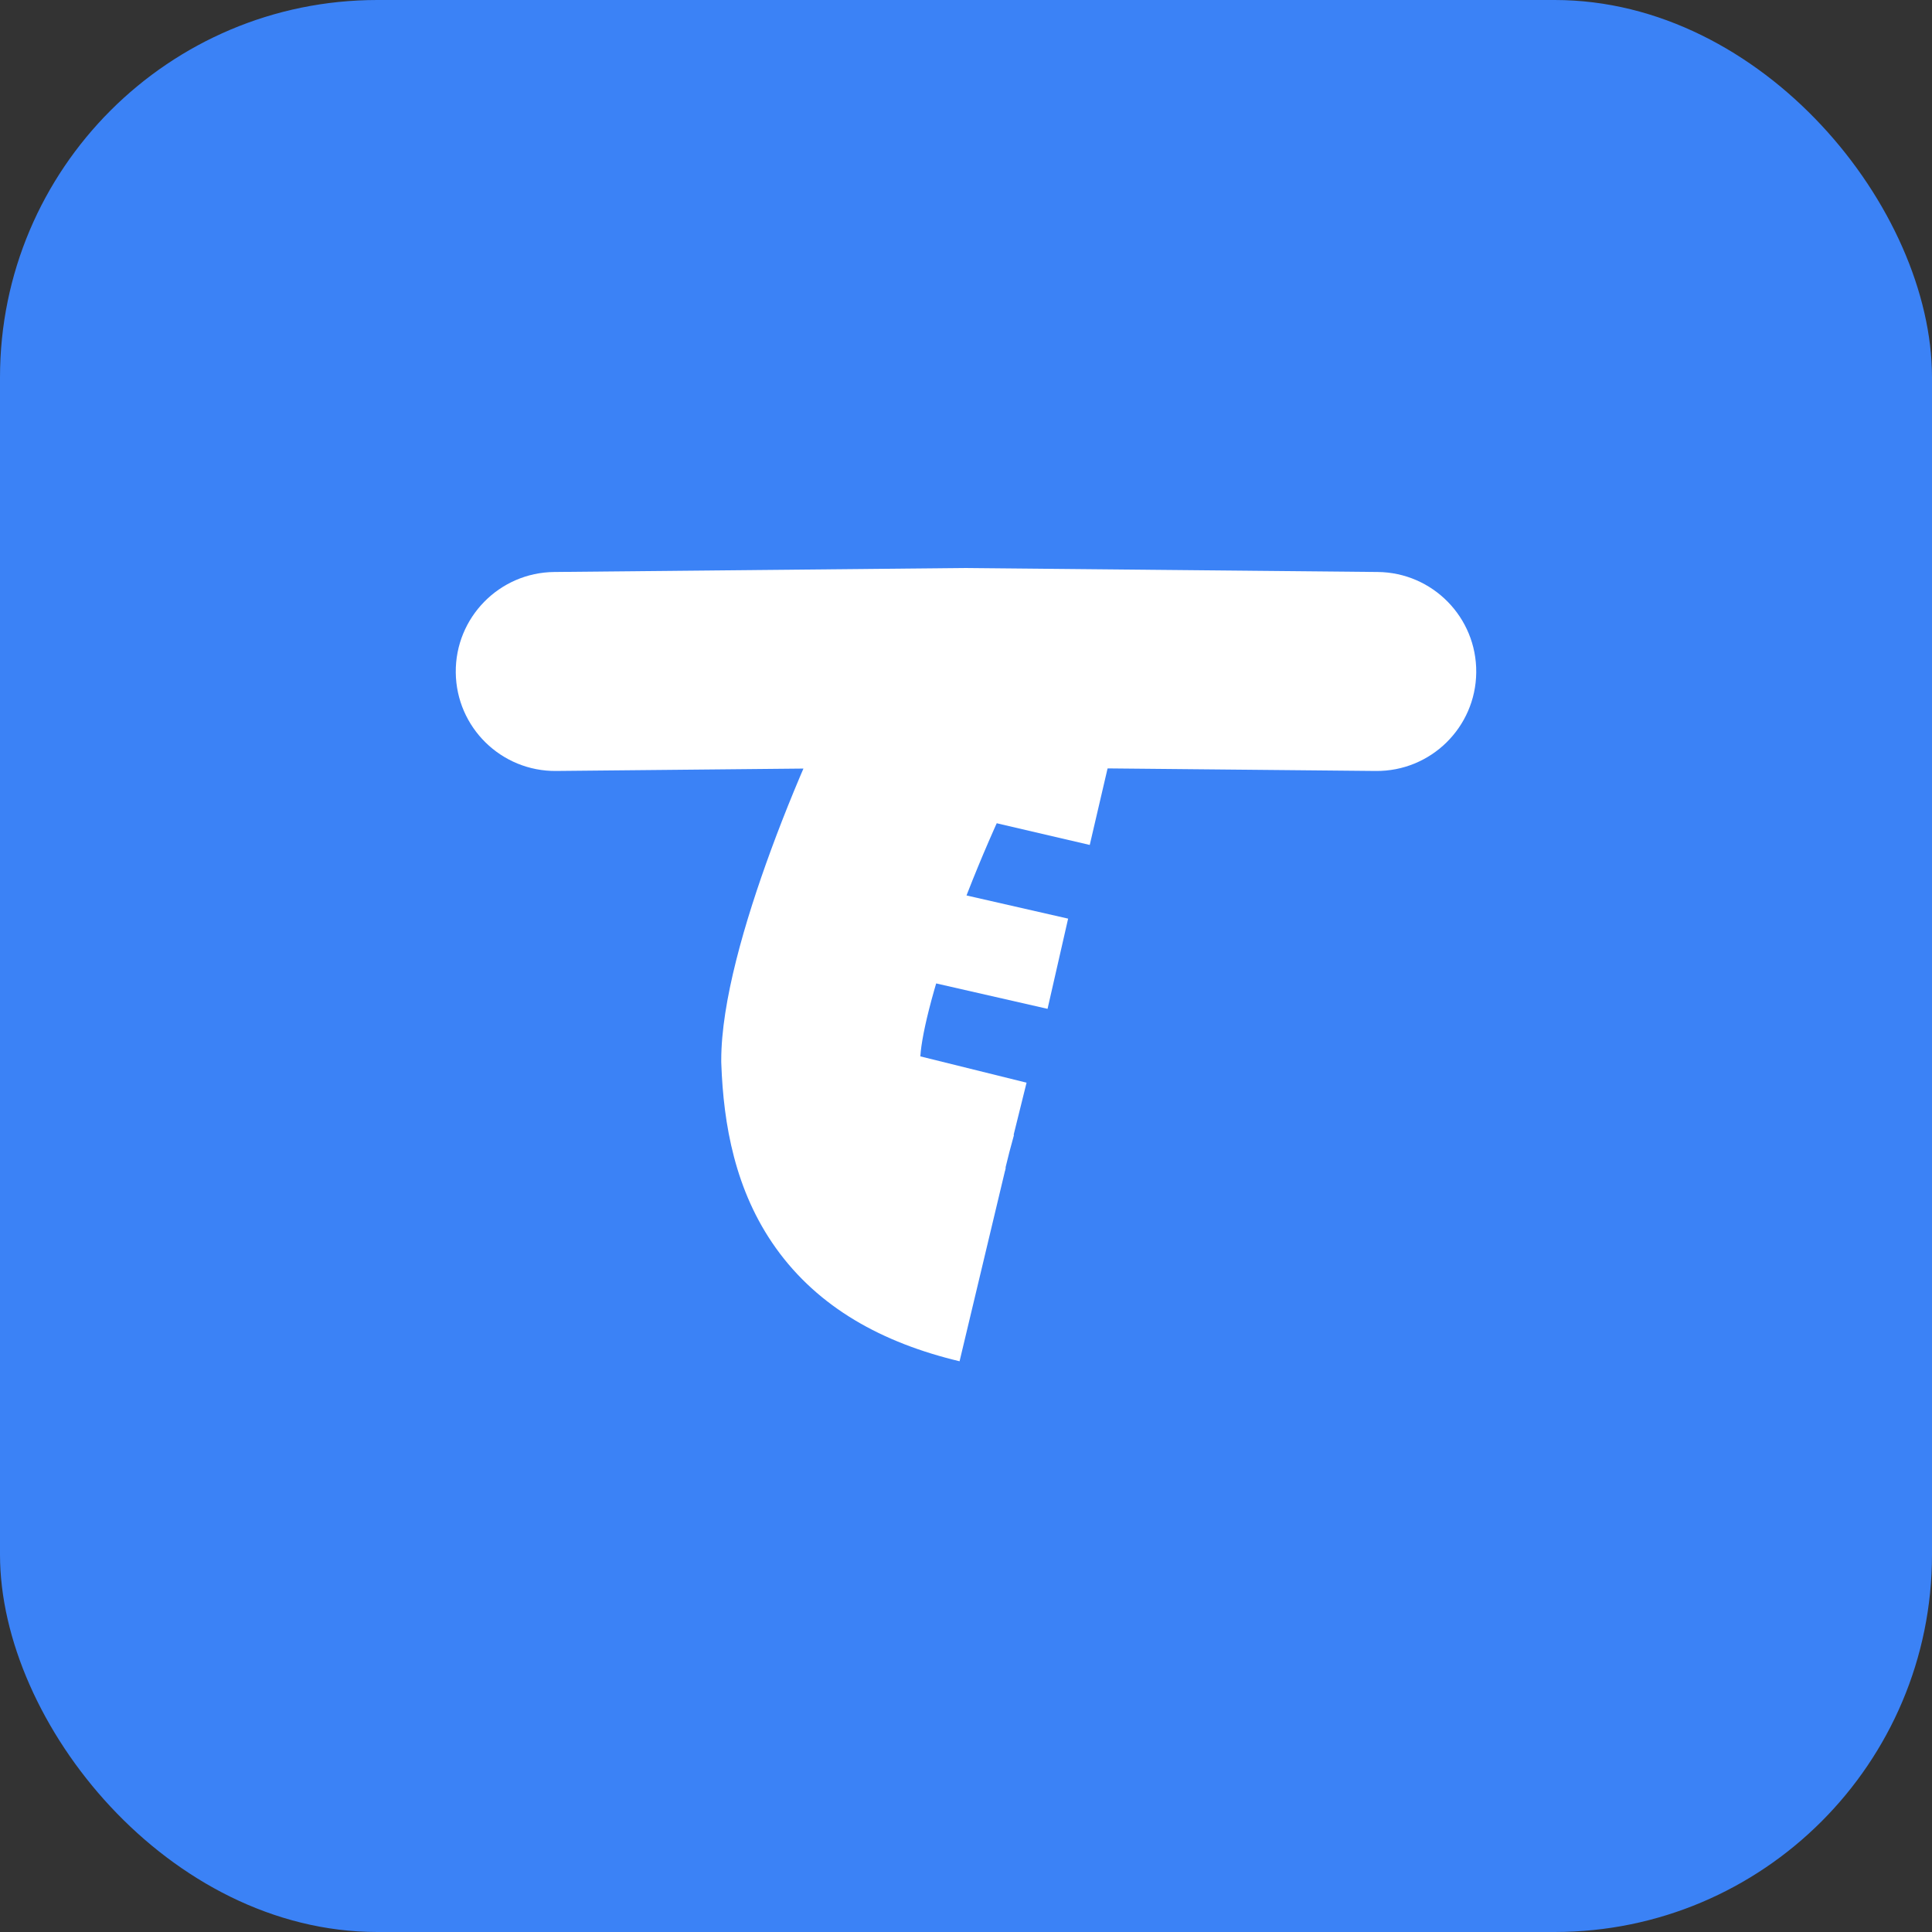 <svg width="512" height="512" viewBox="0 0 512 512" fill="none" xmlns="http://www.w3.org/2000/svg">
<rect x="0" y="0" width="512" height="512" fill="#333333" stroke="none"/>
<rect width="512" height="512" rx="100" fill="#3B82F6"/>
<path d="M146.892 151.583C132.33 151.724 120.64 163.643 120.782 178.205C120.923 192.766 132.842 204.456 147.404 204.314L147.148 177.949L146.892 151.583ZM364.6 204.315C379.161 204.454 391.079 192.763 391.218 178.201C391.358 163.64 379.667 151.722 365.105 151.583L364.852 177.949L364.6 204.315ZM255.307 176.898L255.56 150.532L255.306 150.53L255.051 150.532L255.307 176.898ZM217.505 280.943H191.138V281.411L191.154 281.878L217.505 280.943ZM147.148 177.949L147.404 204.314L255.563 203.264L255.307 176.898L255.051 150.532L146.892 151.583L147.148 177.949ZM255.307 176.898L255.055 203.264L364.6 204.315L364.852 177.949L365.105 151.583L255.56 150.532L255.307 176.898ZM255.307 176.898L232.297 164.024C221.781 182.818 211.764 204.984 204.322 225.251C197.301 244.371 191.138 265.557 191.138 280.943H217.505H243.872C243.872 275.83 246.833 262.469 253.824 243.428C260.395 225.534 269.279 205.927 278.317 189.773L255.307 176.898ZM217.505 280.943L191.154 281.878C191.724 297.914 194.753 315.543 205.611 330.743C216.869 346.501 233.754 355.848 254.296 360.749L260.415 335.102L266.534 309.454C254.383 306.555 250.302 302.581 248.521 300.089C246.342 297.039 244.263 291.489 243.855 280.007L217.505 280.943Z" fill="white"/>
<path d="M213.418 285.029L269.1 298.822M222.102 242.119L280.338 255.4M238.96 199.719L291.577 211.979M220.059 300.354L265.524 312.615" stroke="white" stroke-width="24.52"/>
</svg>
